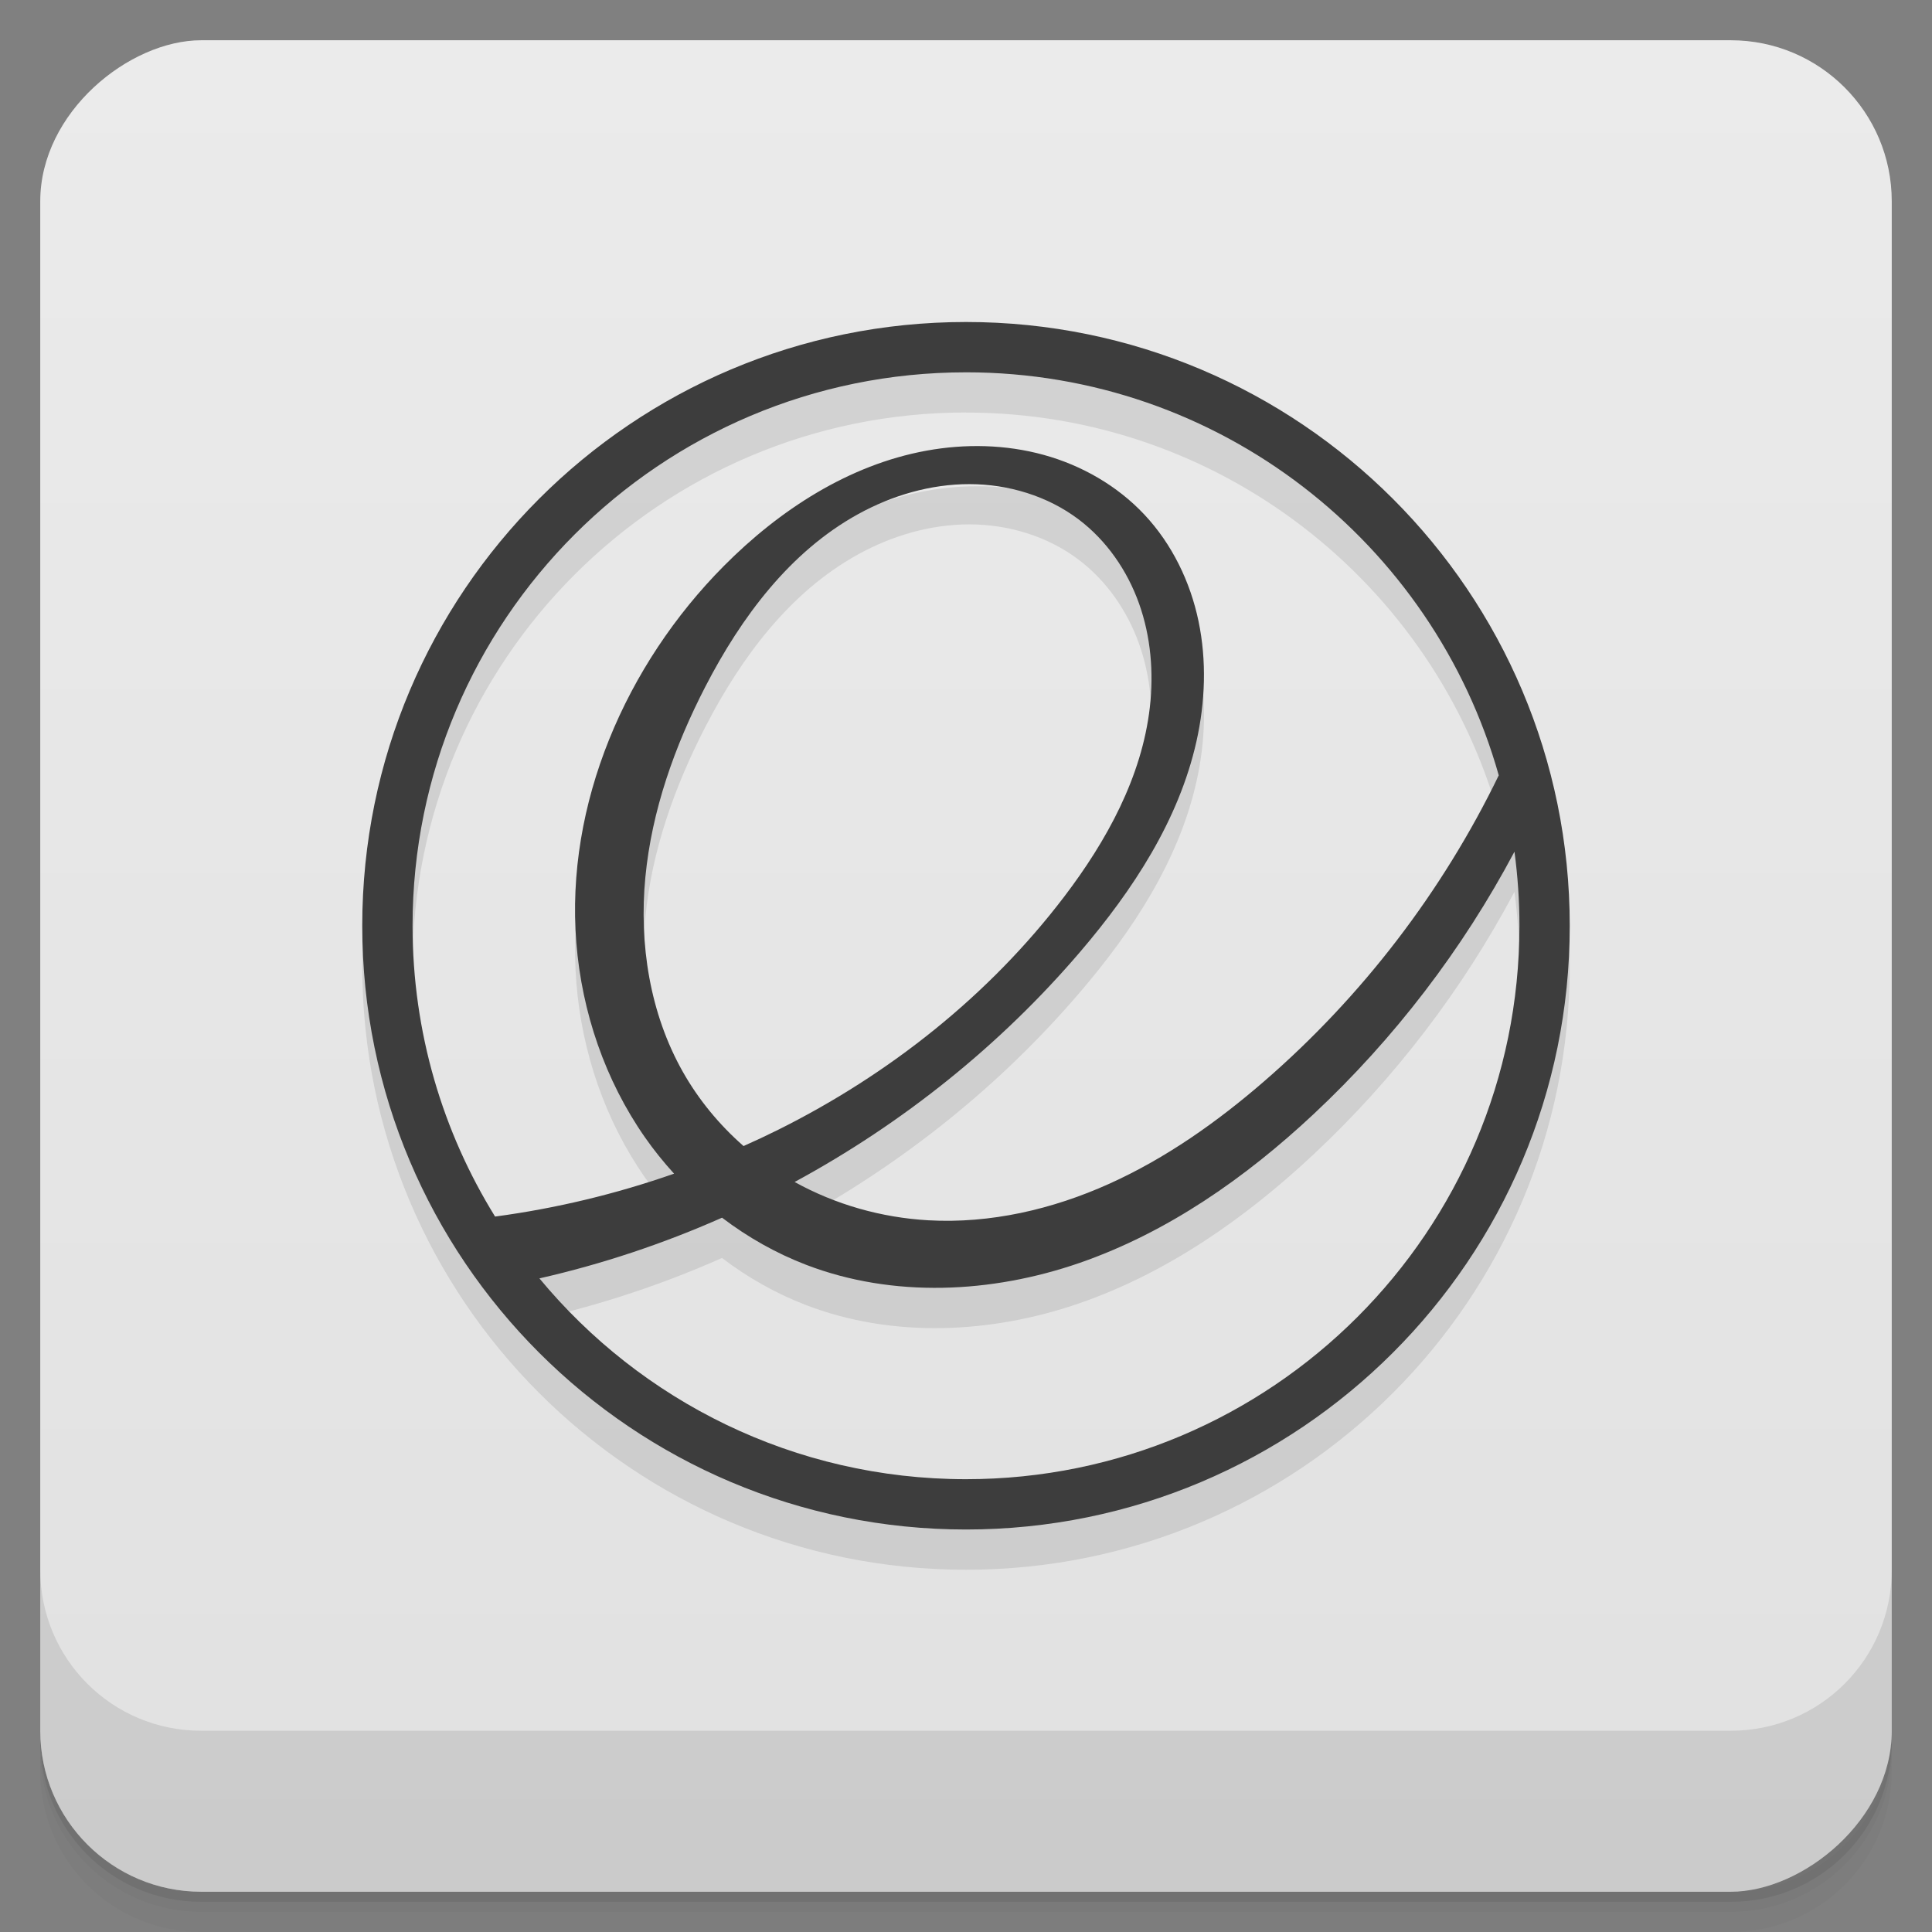 <svg version="1.1" viewBox="0 0 48 48" xmlns="http://www.w3.org/2000/svg">
 <rect x="0" y="0" width="48" height="48" fill="#808080" stroke="none"/>
 <defs>
  <linearGradient id="bg" x1="-47" x2="-1" y1="2.8779e-15" y2="6.1232e-17" gradientUnits="userSpaceOnUse">
   <stop style="stop-color:#e1e1e1" offset="0"/>
   <stop style="stop-color:#ebebeb" offset="1"/>
  </linearGradient>
 </defs>
 <g transform="translate(0 3.949e-5)">
  <path d="m1 43v0.25c0 2.216 1.784 4 4 4h38c2.216 0 4-1.784 4-4v-0.25c0 2.216-1.784 4-4 4h-38c-2.216 0-4-1.784-4-4zm0 0.5v0.5c0 2.216 1.784 4 4 4h38c2.216 0 4-1.784 4-4v-0.5c0 2.216-1.784 4-4 4h-38c-2.216 0-4-1.784-4-4z" style="opacity:.02"/>
  <path d="m1 43.25v0.25c0 2.216 1.784 4 4 4h38c2.216 0 4-1.784 4-4v-0.25c0 2.216-1.784 4-4 4h-38c-2.216 0-4-1.784-4-4z" style="opacity:.05"/>
  <path d="m1 43v0.25c0 2.216 1.784 4 4 4h38c2.216 0 4-1.784 4-4v-0.25c0 2.216-1.784 4-4 4h-38c-2.216 0-4-1.784-4-4z" style="opacity:.1"/>
 </g>
 <rect transform="rotate(-90)" x="-47" y="1" width="46" height="46" rx="4" style="fill:url(#bg)"/>
 <path d="m24 9c-8.284 0-15 6.715-15 15s6.715 15 15 15 15-6.715 15-15-6.715-15-15-15zm0 1.25c6.298 0 11.608 4.235 13.236 10.012-1.403 2.893-3.398 5.497-5.828 7.601-1.167 1.011-2.442 1.913-3.85 2.547-1.408 0.635-2.957 0.995-4.498 0.906-1.159-0.066-2.303-0.389-3.317-0.952 2.688-1.457 5.114-3.399 7.1-5.725 1.304-1.527 2.444-3.261 2.883-5.221 0.22-0.979 0.257-2.005 0.052-2.987-0.205-0.982-0.659-1.919-1.347-2.65-0.672-0.714-1.553-1.22-2.498-1.481-0.945-0.261-1.951-0.281-2.916-0.105-1.929 0.352-3.651 1.474-5.033 2.865-2.435 2.454-3.94 5.915-3.664 9.361 0.138 1.723 0.715 3.416 1.704 4.833 0.221 0.316 0.464 0.618 0.723 0.903-1.441 0.504-2.933 0.863-4.447 1.066-1.299-2.1-2.05-4.574-2.05-7.225 0-7.594 6.156-13.75 13.75-13.75zm0.087 2.778c0.967 0.001 1.94 0.294 2.711 0.877 0.695 0.525 1.21 1.272 1.502 2.092 0.292 0.82 0.367 1.712 0.267 2.576-0.199 1.73-1.072 3.317-2.127 4.703-1.867 2.454-4.349 4.418-7.109 5.794-0.283 0.141-0.57 0.275-0.858 0.403-0.601-0.526-1.115-1.149-1.508-1.844-0.82-1.452-1.09-3.176-0.931-4.836s0.729-3.26 1.494-4.74c0.887-1.718 2.096-3.345 3.789-4.278 0.846-0.467 1.804-0.748 2.771-0.747zm13.539 9.132c0.081 0.602 0.123 1.216 0.123 1.841 0 7.594-6.156 13.75-13.75 13.75-4.265 0-8.076-1.942-10.598-4.989 1.556-0.353 3.078-0.861 4.537-1.508 0.638 0.486 1.343 0.885 2.092 1.172 2.158 0.827 4.607 0.708 6.79-0.048 2.184-0.756 4.12-2.112 5.808-3.691 2.011-1.88 3.706-4.095 4.997-6.527z" style="opacity:.1"/>
 <g transform="translate(0 3.949e-5)">
  <g transform="translate(0 -1004.4)">
   <path d="m1 1043.4v4c0 2.216 1.784 4 4 4h38c2.216 0 4-1.784 4-4v-4c0 2.216-1.784 4-4 4h-38c-2.216 0-4-1.784-4-4z" style="opacity:.1"/>
  </g>
 </g>
 <g transform="matrix(.05 0 0 .05 4 -9.618)" style="fill:#3d3d3d">
  <path transform="translate(0 252.36)" d="m400 100c-165.69 0-300 134.31-300 300s134.31 300 300 300 300-134.31 300-300-134.31-300-300-300zm0 25c125.97 0 232.15 84.7 264.72 200.25-28.05 57.852-67.959 109.94-116.56 152.03-23.349 20.22-48.841 38.25-77 50.938-28.16 12.692-59.13 19.893-89.97 18.13-23.17-1.329-46.05-7.782-66.34-19.03 53.77-29.14 102.29-67.983 142-114.5 26.07-30.533 48.875-65.23 57.656-104.41 4.391-19.587 5.135-40.1 1.031-59.75-4.104-19.649-13.189-38.37-26.938-53-13.432-14.288-31.06-24.41-49.969-29.625-18.904-5.215-39.02-5.619-58.31-2.094-38.582 7.05-73.03 29.474-100.66 57.31-48.698 49.07-78.8 118.31-73.28 187.22 2.761 34.456 14.308 68.31 34.09 96.66 4.417 6.327 9.272 12.353 14.469 18.06-28.824 10.09-58.669 17.268-88.94 21.313-25.988-41.993-41-91.49-41-144.5 0-151.88 123.12-275 275-275zm1.75 55.56c19.331 0.026 38.794 5.879 54.22 17.531 13.897 10.499 24.19 25.434 30.03 41.844 5.837 16.409 7.335 34.23 5.344 51.53-3.983 34.605-21.44 66.34-42.531 94.06-37.34 49.09-86.982 88.37-142.19 115.88-5.651 2.815-11.391 5.491-17.16 8.06-12.01-10.512-22.308-22.98-30.16-36.875-16.399-29.03-21.807-63.53-18.625-96.72s14.573-65.19 29.875-94.81c17.742-34.35 41.926-66.89 75.78-85.56 16.927-9.336 36.07-14.964 55.41-14.938zm270.78 182.63c1.611 12.04 2.469 24.329 2.469 36.813 0 151.88-123.12 275-275 275-85.3 0-161.53-38.83-211.97-99.78 31.13-7.07 61.56-17.228 90.75-30.16 12.764 9.72 26.86 17.693 41.844 23.438 43.15 16.543 92.14 14.15 135.81-0.969 43.671-15.12 82.4-42.25 116.16-73.813 40.22-37.595 74.12-81.907 99.94-130.53z" style="fill:#3d3d3d"/>
 </g>
</svg>
